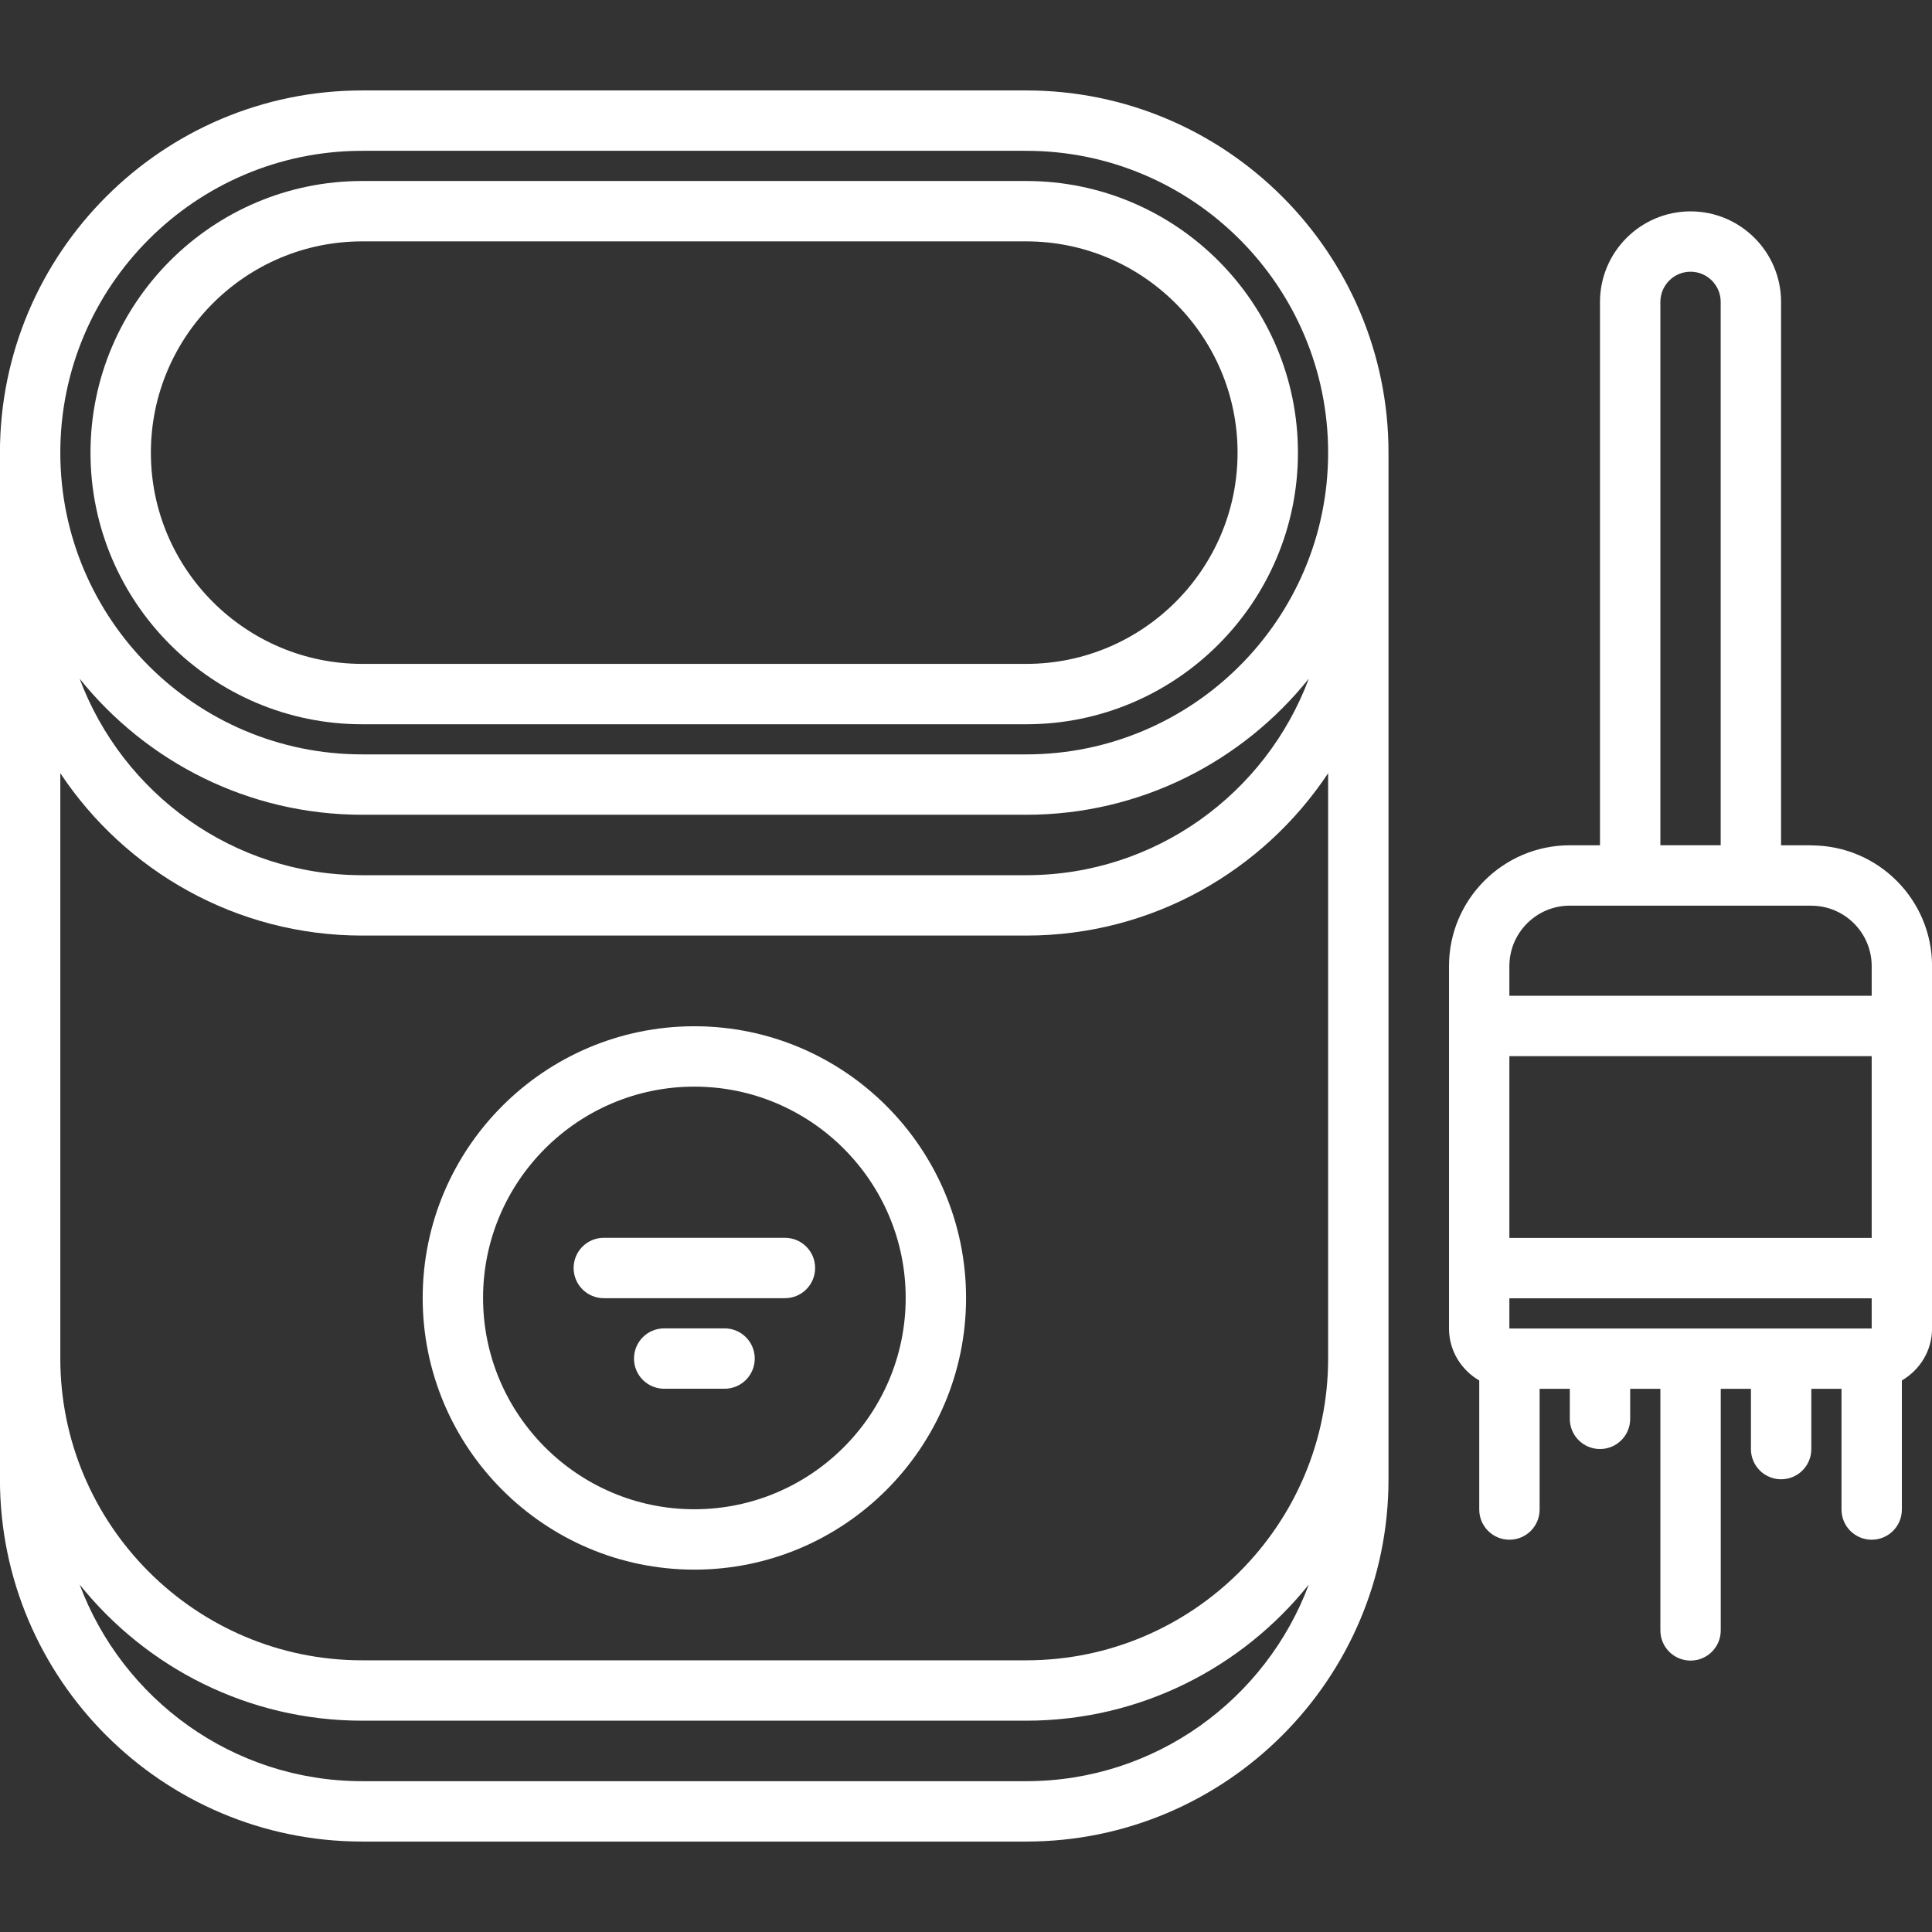 <?xml version="1.0"?>
<svg xmlns="http://www.w3.org/2000/svg" id="icons" enable-background="new 0 0 64 64" height="512px" viewBox="0 0 64 64" width="512px"><rect x="0" y="0" width="64" height="64" fill="#333333" stroke="none"/><path d="m11.998 23.992h21.998c4.963 0 9-4.036 9-8.996 0-4.962-4.037-9-9-9h-21.998c-4.963 0-9 4.038-9 9 0 4.96 4.037 8.996 9 8.996zm0-15.996h21.998c3.859 0 7 3.14 7 7 0 3.857-3.141 6.996-7 6.996h-21.998c-3.859 0-7-3.139-7-6.996 0-3.86 3.141-7 7-7z" fill="#FFFFFF"/><path d="m11.998 61.004h21.998c6.617 0 12-5.383 12-12v-34.008c0-6.617-5.383-12-12-12h-21.998c-6.617 0-12 5.383-12 12v34.008c0 6.617 5.383 12 12 12zm21.998-2h-21.998c-4.286 0-7.941-2.717-9.36-6.514 2.2 2.745 5.576 4.51 9.36 4.51h21.998c3.784 0 7.16-1.765 9.36-4.51-1.418 3.797-5.074 6.514-9.36 6.514zm0-30.012h-21.998c-4.286 0-7.941-2.715-9.36-6.51 2.201 2.744 5.576 4.508 9.36 4.508h21.998c3.784 0 7.159-1.764 9.36-4.508-1.418 3.795-5.074 6.51-9.36 6.51zm-21.998-23.996h21.998c5.514 0 10 4.486 10 10 0 5.511-4.486 9.994-10 9.994h-21.998c-5.514 0-10-4.483-10-9.994 0-5.515 4.486-10 10-10zm0 25.996h21.998c4.172 0 7.849-2.141 10-5.378v19.386c0 5.514-4.486 10-10 10h-21.998c-5.514 0-10-4.486-10-10v-19.387c2.151 3.238 5.828 5.379 10 5.379z" fill="#FFFFFF"/><path d="m49.002 45.73v4.275c0 .553.447 1 1 1s1-.447 1-1v-3.998h1v.994c0 .553.447 1 1 1s1-.447 1-1v-.994h1v8.002c0 .553.447 1 1 1s1-.447 1-1v-8.002h1v1.996c0 .553.447 1 1 1s1-.447 1-1v-1.996h1v3.998c0 .553.447 1 1 1s1-.447 1-1v-4.276c.595-.347 1-.985 1-1.722v-12.004c0-2.199-1.783-3.987-3.98-3.998-.007 0-.013-.004-.02-.004h-1.002v-18c0-1.654-1.345-2.999-2.998-2.999-1.654 0-3 1.345-3 2.999v18h-1c-2.207 0-4.002 1.795-4.002 4.002v12.004c0 .738.406 1.377 1.002 1.723zm.998-1.722v-1h12.002v1zm12.002-3h-12.002v-6.021h12.002zm-7-31.007c0-.551.448-1 1-1 .551 0 .998.449.998.999v18h-1.998zm-3 20h7.99c.004 0 .006.002.01.002 1.103 0 2 .897 2 2v.983h-12.002v-.983c0-1.104.898-2.002 2.002-2.002z" fill="#FFFFFF"/><path d="m23.002 51.996c4.963 0 9-4.037 9-9s-4.037-9-9-9-9 4.037-9 9 4.037 9 9 9zm0-16c3.859 0 7 3.141 7 7s-3.141 7-7 7-7-3.141-7-7 3.141-7 7-7z" fill="#FFFFFF"/><path d="m20.002 43.004h6c.553 0 1-.447 1-1s-.447-1-1-1h-6c-.553 0-1 .447-1 1s.447 1 1 1z" fill="#FFFFFF"/><path d="m24.002 44.004h-2c-.553 0-1 .447-1 1s.447 1 1 1h2c.553 0 1-.447 1-1s-.447-1-1-1z" fill="#FFFFFF"/></svg>
